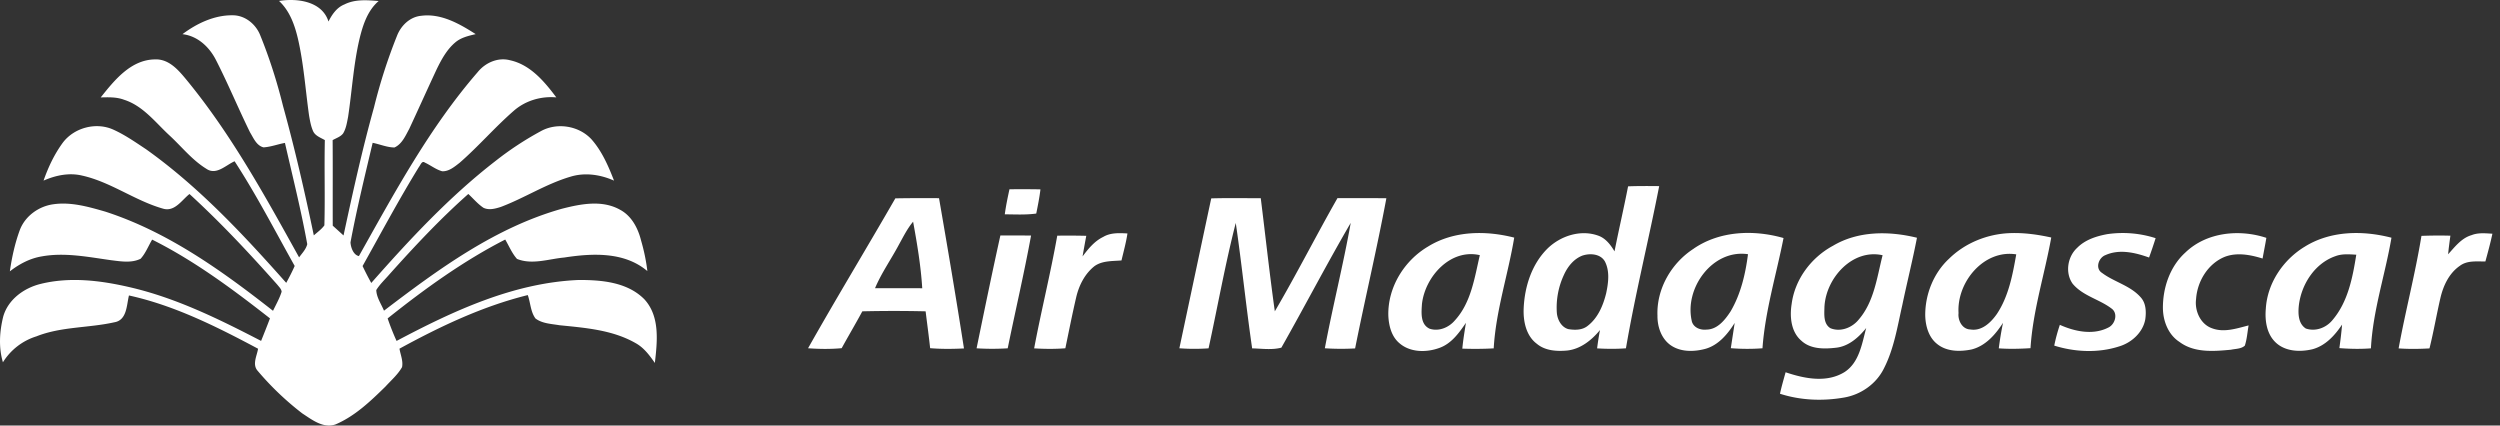 <svg xmlns="http://www.w3.org/2000/svg" width="141" height="24" fill="none"><rect width="100%" height="100%" fill="#333333" stroke="none"/><path fill="#fff" d="M15.74.054c1.017-.167 2.427.012 2.786 1.16.2-.398.47-.793.897-.963.602-.305 1.286-.245 1.934-.193-.632.542-.894 1.365-1.084 2.15-.337 1.44-.42 2.92-.64 4.38-.063.318-.11.652-.278.933-.145.195-.392.266-.594.383.012 1.608 0 3.216.006 4.825.204.182.405.366.608.551.52-2.417 1.052-4.835 1.717-7.218a30.321 30.321 0 0 1 1.298-4.04c.222-.573.722-1.067 1.354-1.13 1.125-.151 2.17.448 3.085 1.033-.408.096-.835.192-1.159.474-.466.395-.765.944-1.031 1.486-.525 1.123-1.032 2.255-1.556 3.38-.213.39-.405.856-.833 1.053-.422-.004-.821-.182-1.232-.263-.44 1.865-.897 3.73-1.25 5.614.016.286.162.711.475.774 2.014-3.588 3.99-7.252 6.697-10.373.43-.534 1.142-.85 1.821-.673 1.146.247 1.944 1.2 2.615 2.096-.863-.078-1.745.182-2.4.757-1.066.927-1.99 2.007-3.056 2.934-.285.22-.599.49-.978.476-.356-.096-.647-.338-.98-.49-.168-.13-.25.15-.333.245-1.125 1.827-2.132 3.718-3.18 5.59.153.322.316.64.49.954 2.165-2.456 4.408-4.868 7.003-6.876a17.872 17.872 0 0 1 2.563-1.686c.915-.506 2.149-.306 2.858.464.588.667.95 1.504 1.269 2.327-.77-.343-1.646-.474-2.463-.22-1.372.405-2.588 1.2-3.922 1.703-.311.1-.667.197-.978.049-.323-.215-.573-.52-.856-.78-1.588 1.407-3.038 2.958-4.454 4.539-.25.289-.535.553-.737.88.015.42.278.784.435 1.164 3.067-2.338 6.27-4.687 10.03-5.748 1.067-.273 2.28-.516 3.294.06.65.35 1.006 1.044 1.178 1.737.163.562.285 1.136.352 1.717-1.302-1.102-3.11-1.007-4.69-.764-.876.08-1.81.424-2.662.078-.285-.32-.448-.726-.664-1.092-2.374 1.215-4.549 2.788-6.632 4.448.148.431.315.855.504 1.27 3.192-1.691 6.59-3.28 10.258-3.437 1.291-.006 2.753.115 3.715 1.085.893.967.733 2.391.594 3.594-.296-.427-.616-.86-1.082-1.117-1.304-.748-2.837-.863-4.3-1.011-.456-.078-.965-.09-1.35-.38-.28-.38-.28-.886-.434-1.32-2.55.63-4.939 1.767-7.237 3.023.057.343.217.692.145 1.042-.239.42-.612.74-.935 1.094-.84.823-1.716 1.664-2.811 2.133-.695.247-1.336-.264-1.885-.622a16.298 16.298 0 0 1-2.516-2.403c-.314-.36-.037-.84.026-1.242-2.318-1.235-4.706-2.438-7.282-3.004-.135.551-.11 1.396-.827 1.513-1.453.326-2.988.236-4.394.794a3.421 3.421 0 0 0-1.887 1.462c-.25-.839-.191-1.735.016-2.575.272-.966 1.168-1.613 2.103-1.844 1.638-.407 3.356-.202 4.982.173 2.635.6 5.075 1.805 7.46 3.04.171-.422.339-.846.5-1.271-2.1-1.642-4.256-3.247-6.645-4.442-.215.36-.366.767-.65 1.079-.512.254-1.106.15-1.653.084-1.296-.18-2.62-.453-3.927-.216-.663.11-1.269.433-1.796.843.116-.799.288-1.591.57-2.35.306-.783 1.072-1.325 1.891-1.435.992-.14 1.977.144 2.921.416 3.522 1.14 6.574 3.33 9.461 5.594.171-.355.367-.698.486-1.074-.014-.162-.15-.276-.244-.4-1.576-1.774-3.2-3.51-4.953-5.113-.451.357-.842 1.034-1.516.819-1.574-.453-2.931-1.5-4.54-1.858-.733-.176-1.496-.015-2.175.284.265-.756.609-1.488 1.083-2.135.64-.855 1.883-1.182 2.855-.74.656.296 1.247.711 1.844 1.106 2.977 2.12 5.487 4.812 7.905 7.535.17-.31.334-.627.477-.952-1.107-1.98-2.15-4-3.389-5.905-.498.217-1.034.809-1.594.423-.806-.495-1.398-1.256-2.09-1.892-.79-.731-1.484-1.662-2.549-2-.42-.16-.875-.142-1.317-.133.774-.971 1.694-2.119 3.044-2.143.832-.042 1.385.656 1.861 1.234 2.486 3.042 4.384 6.504 6.283 9.93.17-.234.39-.455.46-.744-.347-1.917-.825-3.81-1.258-5.71-.405.072-.796.227-1.209.251-.399-.1-.566-.53-.761-.849-.663-1.35-1.238-2.743-1.923-4.082-.377-.739-1.039-1.357-1.887-1.453.808-.605 1.794-1.077 2.82-1.065.688-.008 1.293.474 1.553 1.094.532 1.305.96 2.651 1.298 4.019.667 2.411 1.227 4.852 1.737 7.3.204-.181.433-.342.596-.565.044-1.602-.01-3.205.026-4.809-.244-.142-.56-.243-.673-.53-.113-.265-.163-.553-.214-.838-.205-1.444-.3-2.91-.627-4.334-.183-.786-.467-1.59-1.074-2.15l.006.004ZM91.824 10.51c.583-.024 1.168-.018 1.754-.013-.595 3.055-1.35 6.079-1.875 9.148-.542.04-1.085.036-1.626.003.043-.346.097-.69.162-1.033-.471.572-1.097 1.074-1.854 1.155-.585.052-1.236.015-1.707-.38-.608-.452-.774-1.275-.743-1.996.052-1.235.46-2.507 1.354-3.386.734-.707 1.847-1.068 2.83-.725.432.144.716.517.94.894.242-1.226.526-2.442.765-3.668m-2.556 3.899c-.49.18-.84.61-1.053 1.074a4.361 4.361 0 0 0-.41 2.15c.029.388.248.818.647.93.36.06.774.064 1.077-.172.59-.444.89-1.163 1.061-1.86.122-.585.21-1.24-.077-1.789-.247-.424-.82-.466-1.243-.332l-.002-.001Zm-32.598-2.32c.064-.476.162-.945.264-1.415.583 0 1.165-.006 1.748.008-.056.459-.146.912-.237 1.363-.588.082-1.182.047-1.773.044h-.002Zm-6.172-.901c.821-.015 1.642-.015 2.463-.01.489 2.822.967 5.646 1.407 8.475-.637.03-1.273.038-1.908-.015-.075-.693-.17-1.385-.255-2.078a74.983 74.983 0 0 0-3.57 0c-.377.7-.782 1.382-1.164 2.078-.632.06-1.267.05-1.897.005 1.603-2.842 3.298-5.63 4.924-8.457m.197 2.62c-.437.821-.98 1.588-1.343 2.448.888.007 1.775 0 2.662.004-.078-1.26-.288-2.513-.515-3.754-.33.393-.556.857-.804 1.302Zm17.618-2.616c.93-.028 1.862-.008 2.794-.011.265 2.127.495 4.258.793 6.381 1.23-2.099 2.329-4.271 3.533-6.384.919.003 1.84-.005 2.758.006-.527 2.833-1.198 5.64-1.763 8.47-.568.032-1.14.029-1.707-.008.444-2.365 1.038-4.703 1.46-7.073-1.352 2.32-2.59 4.703-3.912 7.038-.536.14-1.103.052-1.648.04-.342-2.353-.581-4.722-.924-7.075-.599 2.335-1.02 4.717-1.534 7.073-.548.038-1.1.038-1.647-.003.6-2.818 1.195-5.635 1.797-8.453v-.001Zm-6.095 2.175c.411-.248.91-.223 1.37-.197-.077.515-.217 1.016-.336 1.522-.513.043-1.078.008-1.518.318-.553.435-.885 1.097-1.04 1.774-.221.95-.41 1.907-.608 2.862-.586.047-1.175.04-1.76.005.399-2.125.926-4.226 1.303-6.356a41.751 41.751 0 0 1 1.637.008c-.073.387-.143.774-.21 1.163.32-.43.67-.859 1.16-1.099h.002Zm18.33.537c1.446-.892 3.25-.909 4.854-.499-.347 2.089-1.036 4.122-1.157 6.246-.591.033-1.18.036-1.77.015.044-.488.128-.972.203-1.455-.389.572-.824 1.18-1.504 1.417-.732.266-1.655.261-2.266-.286-.436-.378-.581-.984-.606-1.538-.04-1.591.893-3.106 2.247-3.9m-.35 3.236c-.031.485-.103 1.152.429 1.401.513.172 1.078-.06 1.42-.46.925-1.004 1.115-2.41 1.415-3.687-1.652-.384-3.087 1.205-3.263 2.746h-.002Zm15.331-3.118c1.474-1.007 3.389-1.071 5.061-.594-.407 2.07-1.036 4.105-1.187 6.218-.595.044-1.192.043-1.786-.005l.218-1.425c-.4.638-.923 1.266-1.675 1.468-.646.169-1.404.178-1.965-.232-.508-.378-.723-1.036-.715-1.65-.058-1.516.793-2.972 2.05-3.778m-.115 4.09c.09.365.483.516.826.478.624-.005 1.05-.548 1.362-1.025.575-.976.84-2.111.983-3.227-1.998-.297-3.6 1.916-3.17 3.771v.002Zm7.946-4.239c1.426-.858 3.182-.849 4.755-.463-.246 1.27-.561 2.525-.826 3.79-.275 1.212-.467 2.467-1.04 3.584-.425.863-1.285 1.467-2.223 1.634-1.206.214-2.466.168-3.637-.21.087-.408.206-.808.317-1.212 1.06.36 2.325.616 3.335-.018.825-.544.97-1.596 1.211-2.478-.433.54-1.001 1.043-1.717 1.114-.656.074-1.417.085-1.935-.392-.589-.496-.669-1.351-.554-2.069.178-1.392 1.095-2.616 2.311-3.28m-.46 3.401c-.006.418-.079.98.334 1.236.565.235 1.23-.024 1.602-.49.866-1.004 1.026-2.383 1.343-3.624-1.696-.378-3.181 1.276-3.277 2.878h-.002Zm7.022-2.677c.911-.897 2.175-1.403 3.445-1.448.783-.03 1.562.08 2.324.247-.373 2.084-1.037 4.12-1.17 6.242-.597.037-1.194.053-1.789.01.061-.484.14-.965.239-1.44-.425.659-.987 1.306-1.776 1.503-.648.132-1.401.129-1.94-.309-.478-.376-.655-1.012-.671-1.599-.011-1.19.466-2.394 1.338-3.206Zm.539 3.07c-.041.412.212.905.667.915.641.11 1.158-.39 1.496-.873.664-.996.888-2.205 1.093-3.362-1.836-.289-3.368 1.578-3.254 3.32h-.002Zm8.409-4.463a6.06 6.06 0 0 1 2.708.23c-.116.367-.239.73-.369 1.092-.773-.277-1.667-.49-2.453-.14-.394.142-.606.755-.199 1.008.694.52 1.614.716 2.196 1.395.287.33.298.802.243 1.215-.134.751-.773 1.325-1.48 1.536-1.18.38-2.479.32-3.655-.046.079-.398.186-.788.315-1.172.856.383 1.895.6 2.764.138.369-.2.527-.799.144-1.063-.69-.522-1.615-.707-2.186-1.393-.434-.61-.291-1.522.25-2.02.455-.466 1.1-.668 1.724-.781l-.002.002Zm4.382 1.042c1.192-1.152 3.047-1.335 4.571-.83-.064.39-.144.777-.213 1.166-.679-.21-1.428-.357-2.115-.103-.958.38-1.57 1.382-1.636 2.391-.087.66.247 1.419.902 1.646.674.256 1.395.008 2.06-.162-.067.381-.09.771-.212 1.14-.204.19-.522.175-.781.231-.974.092-2.072.184-2.904-.439-.624-.4-.921-1.157-.935-1.877-.014-1.161.39-2.369 1.261-3.161l.002-.002Zm6.709-.315c1.458-.925 3.291-.944 4.918-.523-.354 2.085-1.05 4.117-1.158 6.24-.594.044-1.188.033-1.78-.013.061-.44.116-.881.152-1.327-.409.61-.939 1.195-1.673 1.391-.699.165-1.538.133-2.082-.393-.503-.485-.605-1.236-.545-1.903.088-1.43.967-2.733 2.168-3.473m1.744.523c-1.168.413-1.925 1.61-2.054 2.812-.043.445-.023.998.399 1.265.545.185 1.148-.04 1.504-.479.87-1.02 1.136-2.396 1.34-3.685-.399-.023-.811-.062-1.189.088v-.001Zm7.69-1.189c.375-.151.783-.104 1.177-.082-.111.526-.254 1.046-.396 1.566-.484.005-1.026-.067-1.439.245-.607.416-.935 1.117-1.098 1.818-.219.944-.382 1.901-.616 2.84-.581.033-1.162.04-1.741 0 .388-2.123.94-4.216 1.288-6.347a25.185 25.185 0 0 1 1.633-.01c-.047.35-.096.698-.128 1.049.382-.42.752-.914 1.322-1.08l-.002.001Zm-82.973.018a94.283 94.283 0 0 1 1.731.005c-.39 2.13-.885 4.238-1.317 6.359-.586.036-1.171.036-1.756 0 .437-2.124.873-4.247 1.342-6.364Z"/></svg>